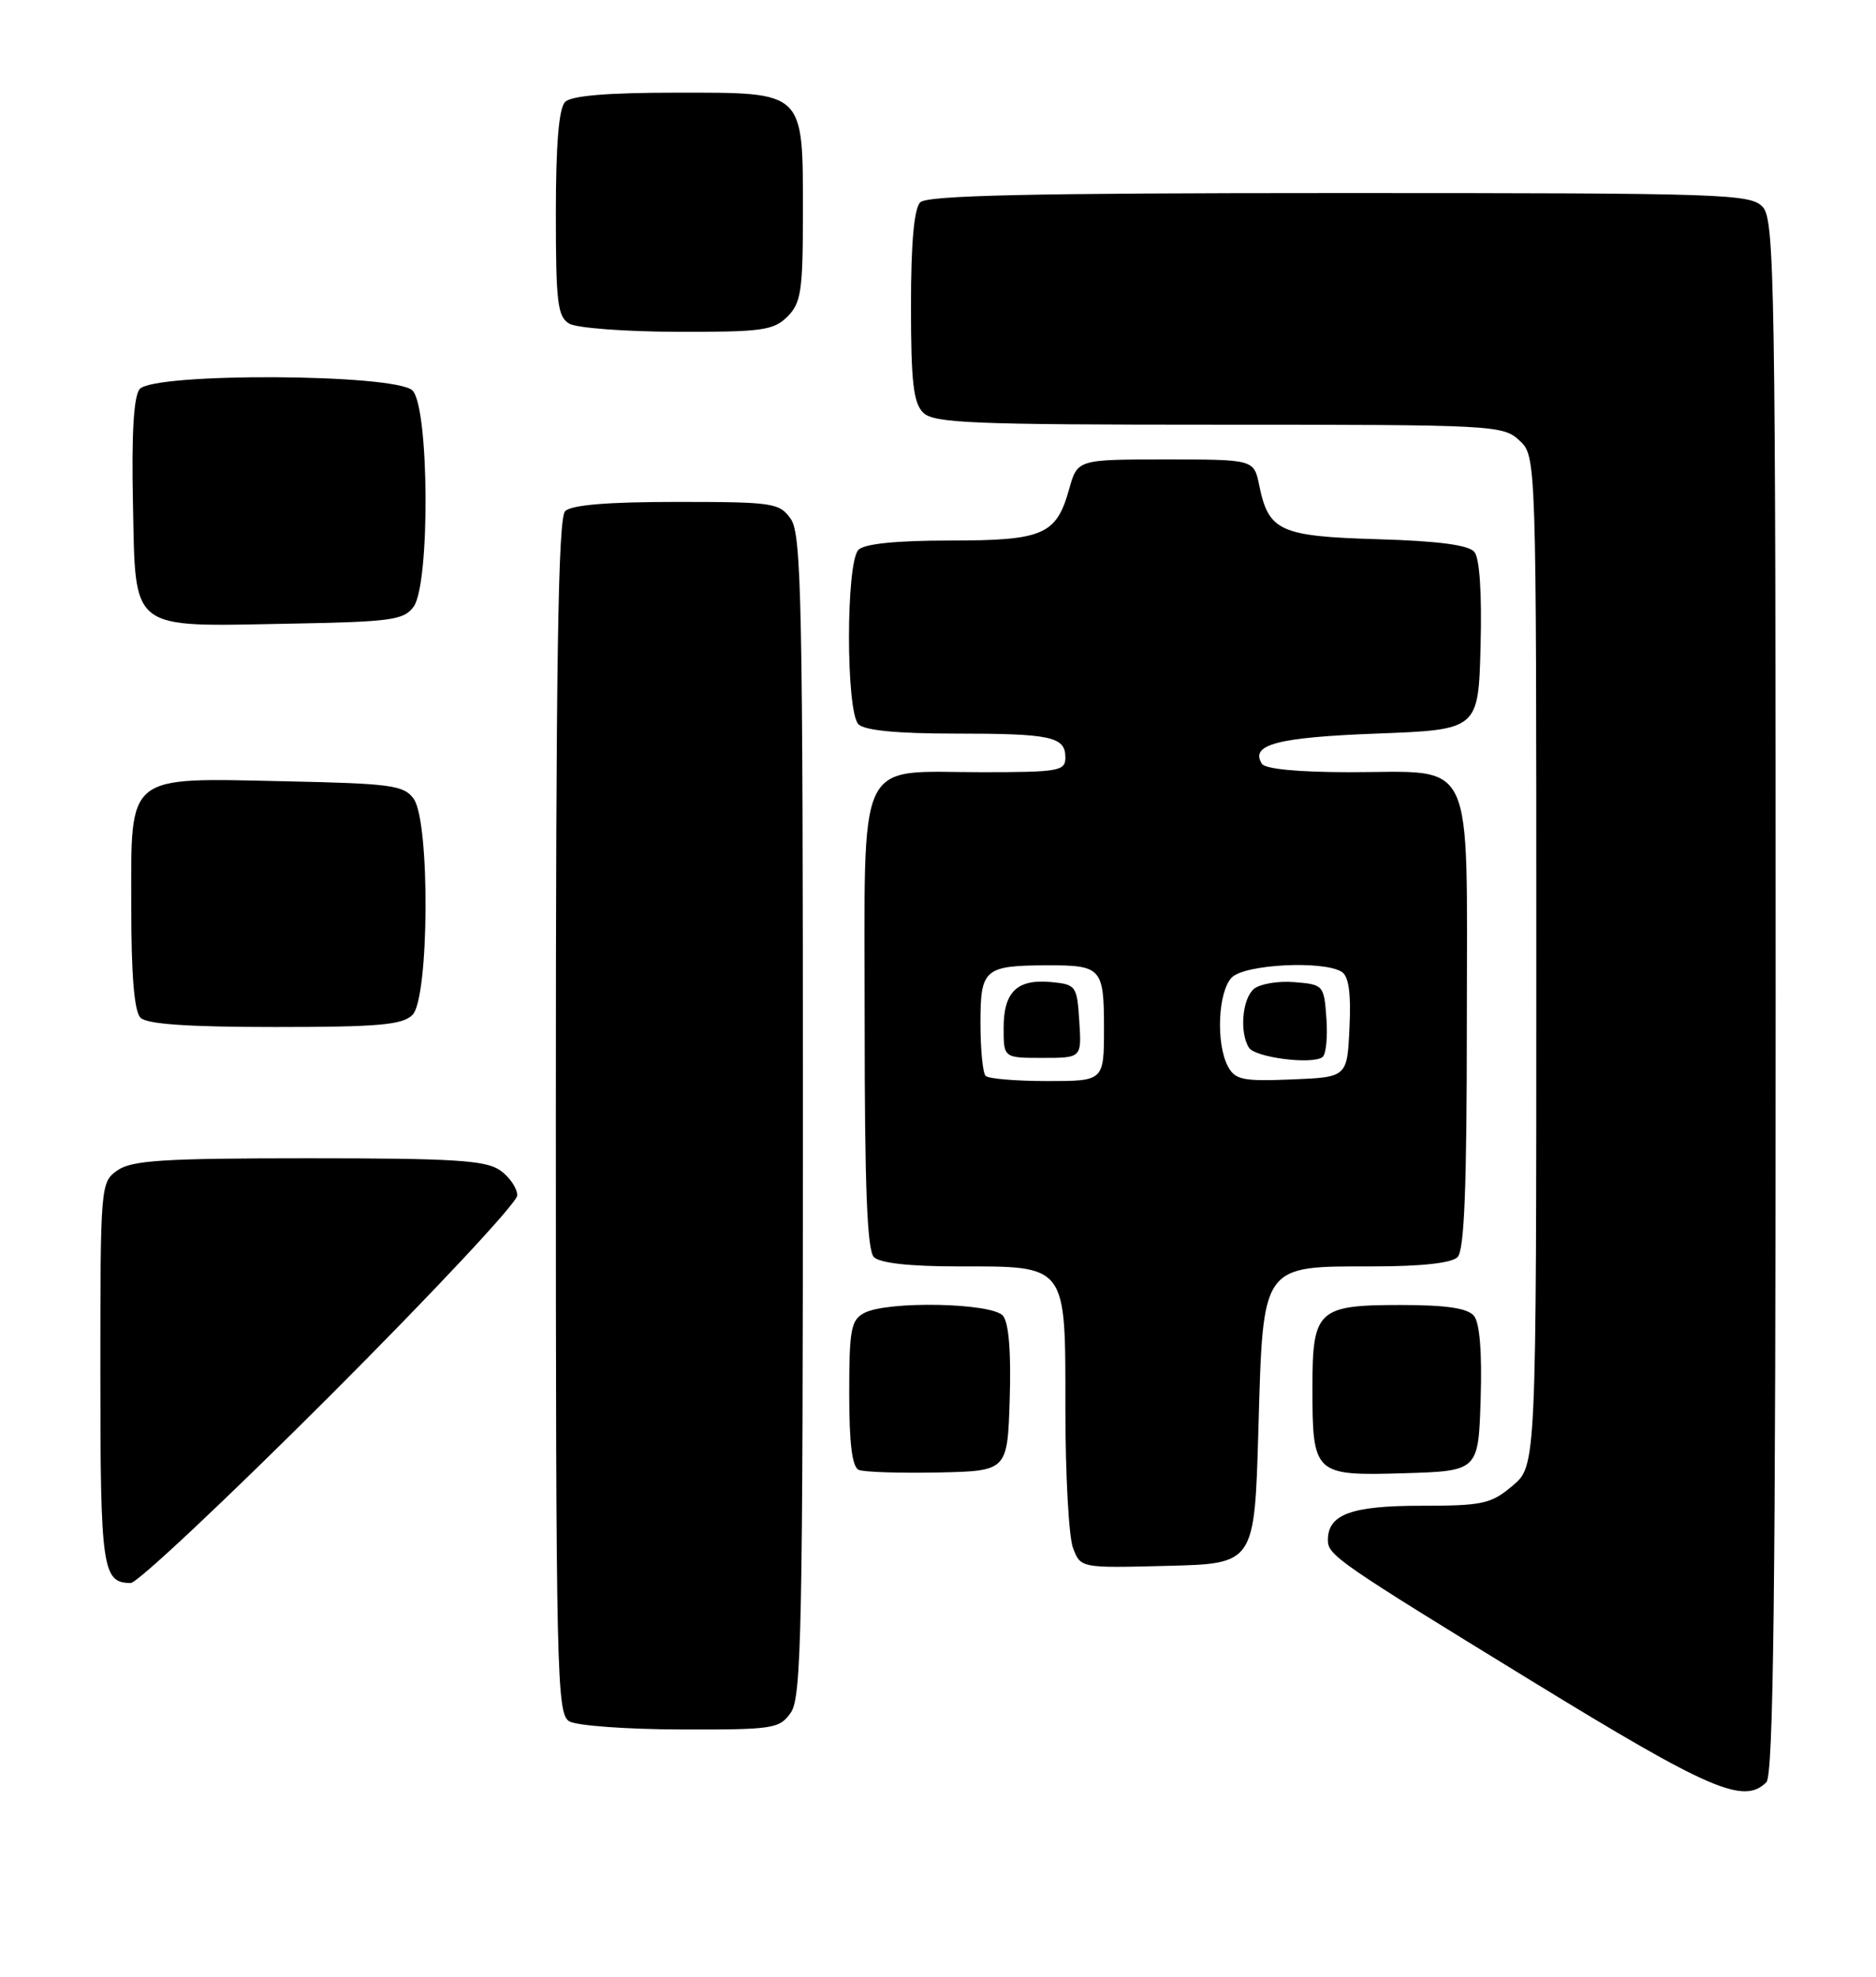 <?xml version="1.0" encoding="UTF-8" standalone="no"?>
<!DOCTYPE svg PUBLIC "-//W3C//DTD SVG 1.1//EN" "http://www.w3.org/Graphics/SVG/1.1/DTD/svg11.dtd" >
<svg xmlns="http://www.w3.org/2000/svg" xmlns:xlink="http://www.w3.org/1999/xlink" version="1.1" viewBox="0 0 243 256">
 <g >
 <path fill="currentColor"
d=" M 228.80 230.80 C 229.72 229.88 230.00 205.94 230.00 129.13 C 230.00 37.04 229.86 28.50 228.35 26.83 C 226.78 25.10 223.76 25.00 173.55 25.00 C 133.54 25.00 120.10 25.30 119.20 26.20 C 118.40 27.00 118.00 31.45 118.00 39.63 C 118.00 49.41 118.31 52.17 119.57 53.43 C 120.94 54.80 125.82 55.00 157.88 55.00 C 193.47 55.00 194.69 55.06 196.81 57.04 C 199.00 59.08 199.00 59.08 199.00 124.45 C 199.00 189.82 199.00 189.82 195.92 192.41 C 193.12 194.77 192.06 195.00 183.99 195.00 C 175.02 195.00 172.00 196.12 172.00 199.45 C 172.00 201.41 173.35 202.34 198.37 217.67 C 221.47 231.82 225.87 233.73 228.80 230.80 Z  M 102.44 221.78 C 103.82 219.81 104.00 210.81 104.00 144.50 C 104.00 78.19 103.82 69.19 102.44 67.22 C 100.97 65.12 100.19 65.00 87.64 65.00 C 78.68 65.00 74.01 65.39 73.20 66.20 C 72.29 67.11 72.00 85.90 72.00 144.65 C 72.00 217.17 72.11 221.96 73.75 222.92 C 74.71 223.48 81.21 223.95 88.19 223.97 C 100.19 224.00 100.97 223.88 102.44 221.78 Z  M 42.74 180.76 C 56.08 167.42 67.00 155.75 67.00 154.81 C 67.00 153.88 66.00 152.41 64.78 151.56 C 62.93 150.26 58.80 150.00 40.00 150.00 C 21.20 150.00 17.07 150.26 15.22 151.56 C 13.03 153.09 13.00 153.42 13.00 177.86 C 13.00 203.19 13.26 205.00 16.94 205.00 C 17.79 205.00 29.40 194.09 42.74 180.76 Z  M 163.00 185.16 C 163.62 163.54 163.30 164.00 177.91 164.00 C 184.11 164.00 188.03 163.57 188.80 162.80 C 189.68 161.92 190.00 153.77 190.00 132.36 C 190.00 97.23 191.30 100.00 174.84 100.00 C 168.20 100.00 163.86 99.59 163.45 98.91 C 161.90 96.42 165.44 95.49 178.30 95.00 C 191.50 94.50 191.50 94.50 191.78 83.64 C 191.96 76.88 191.66 72.30 190.98 71.48 C 190.24 70.58 186.32 70.06 178.48 69.83 C 165.79 69.46 164.32 68.79 163.11 62.86 C 162.42 59.50 162.42 59.50 150.99 59.50 C 139.56 59.50 139.56 59.50 138.48 63.37 C 136.82 69.28 135.13 70.00 123.01 70.00 C 116.09 70.00 111.98 70.42 111.20 71.20 C 109.56 72.84 109.56 92.16 111.20 93.80 C 111.99 94.59 116.23 95.00 123.62 95.00 C 136.19 95.00 138.00 95.39 138.00 98.11 C 138.00 99.85 137.13 100.00 127.22 100.00 C 110.69 100.00 112.00 97.23 112.00 132.36 C 112.00 153.77 112.32 161.92 113.20 162.80 C 113.97 163.57 117.86 164.00 123.98 164.00 C 138.33 164.00 138.00 163.56 138.00 182.49 C 138.00 190.95 138.44 199.04 138.99 200.47 C 139.98 203.07 139.98 203.07 151.24 202.78 C 162.50 202.50 162.50 202.50 163.00 185.16 Z  M 130.79 181.15 C 130.98 175.11 130.67 171.30 129.92 170.40 C 128.52 168.71 114.92 168.44 111.93 170.04 C 110.23 170.95 110.00 172.20 110.00 180.45 C 110.00 187.01 110.38 189.99 111.25 190.36 C 111.94 190.64 116.55 190.79 121.50 190.69 C 130.50 190.50 130.50 190.50 130.79 181.15 Z  M 191.79 181.15 C 191.98 175.11 191.67 171.30 190.92 170.40 C 190.09 169.41 187.35 169.00 181.45 169.00 C 170.69 169.00 170.00 169.64 170.00 179.64 C 170.00 190.94 170.19 191.13 181.80 190.79 C 191.50 190.50 191.50 190.50 191.79 181.15 Z  M 53.43 131.43 C 55.60 129.26 55.72 106.37 53.58 103.44 C 52.31 101.69 50.65 101.47 37.02 101.18 C 16.16 100.73 17.00 100.06 17.00 117.32 C 17.00 126.32 17.39 130.99 18.20 131.80 C 19.03 132.63 24.34 133.00 35.63 133.00 C 49.05 133.00 52.13 132.73 53.43 131.43 Z  M 53.58 78.56 C 55.72 75.63 55.60 52.74 53.43 50.57 C 51.25 48.39 19.89 48.23 18.09 50.39 C 17.32 51.32 17.03 56.13 17.22 65.11 C 17.57 81.91 16.61 81.15 37.33 80.77 C 50.68 80.53 52.31 80.31 53.58 78.56 Z  M 102.00 41.00 C 103.76 39.24 104.00 37.67 104.00 27.72 C 104.00 11.65 104.37 12.00 87.64 12.00 C 78.68 12.00 74.01 12.39 73.20 13.20 C 72.39 14.01 72.00 18.68 72.00 27.65 C 72.00 39.21 72.22 41.03 73.75 41.92 C 74.71 42.48 81.01 42.95 87.75 42.97 C 98.69 43.00 100.21 42.79 102.00 41.00 Z  M 127.67 139.33 C 127.30 138.97 127.00 135.87 127.00 132.45 C 127.00 125.47 127.50 125.04 135.67 125.01 C 142.65 124.99 143.00 125.37 143.00 133.11 C 143.00 140.00 143.00 140.00 135.67 140.00 C 131.63 140.00 128.03 139.70 127.67 139.33 Z  M 139.80 132.25 C 139.51 127.67 139.38 127.49 136.18 127.18 C 131.75 126.76 130.00 128.44 130.00 133.12 C 130.00 137.00 130.00 137.00 135.05 137.00 C 140.11 137.00 140.11 137.00 139.80 132.25 Z  M 159.06 138.11 C 157.47 135.14 157.77 128.37 159.57 126.57 C 161.28 124.87 171.44 124.36 173.80 125.86 C 174.71 126.43 175.01 128.64 174.80 133.09 C 174.50 139.50 174.50 139.50 167.31 139.79 C 161.00 140.05 159.99 139.84 159.06 138.11 Z  M 171.81 131.89 C 171.51 127.59 171.42 127.49 167.68 127.19 C 165.58 127.01 163.22 127.41 162.43 128.06 C 160.91 129.32 160.53 133.72 161.78 135.68 C 162.59 136.96 170.00 137.90 171.31 136.89 C 171.76 136.55 171.99 134.30 171.81 131.89 Z "/>
</g>
</svg>